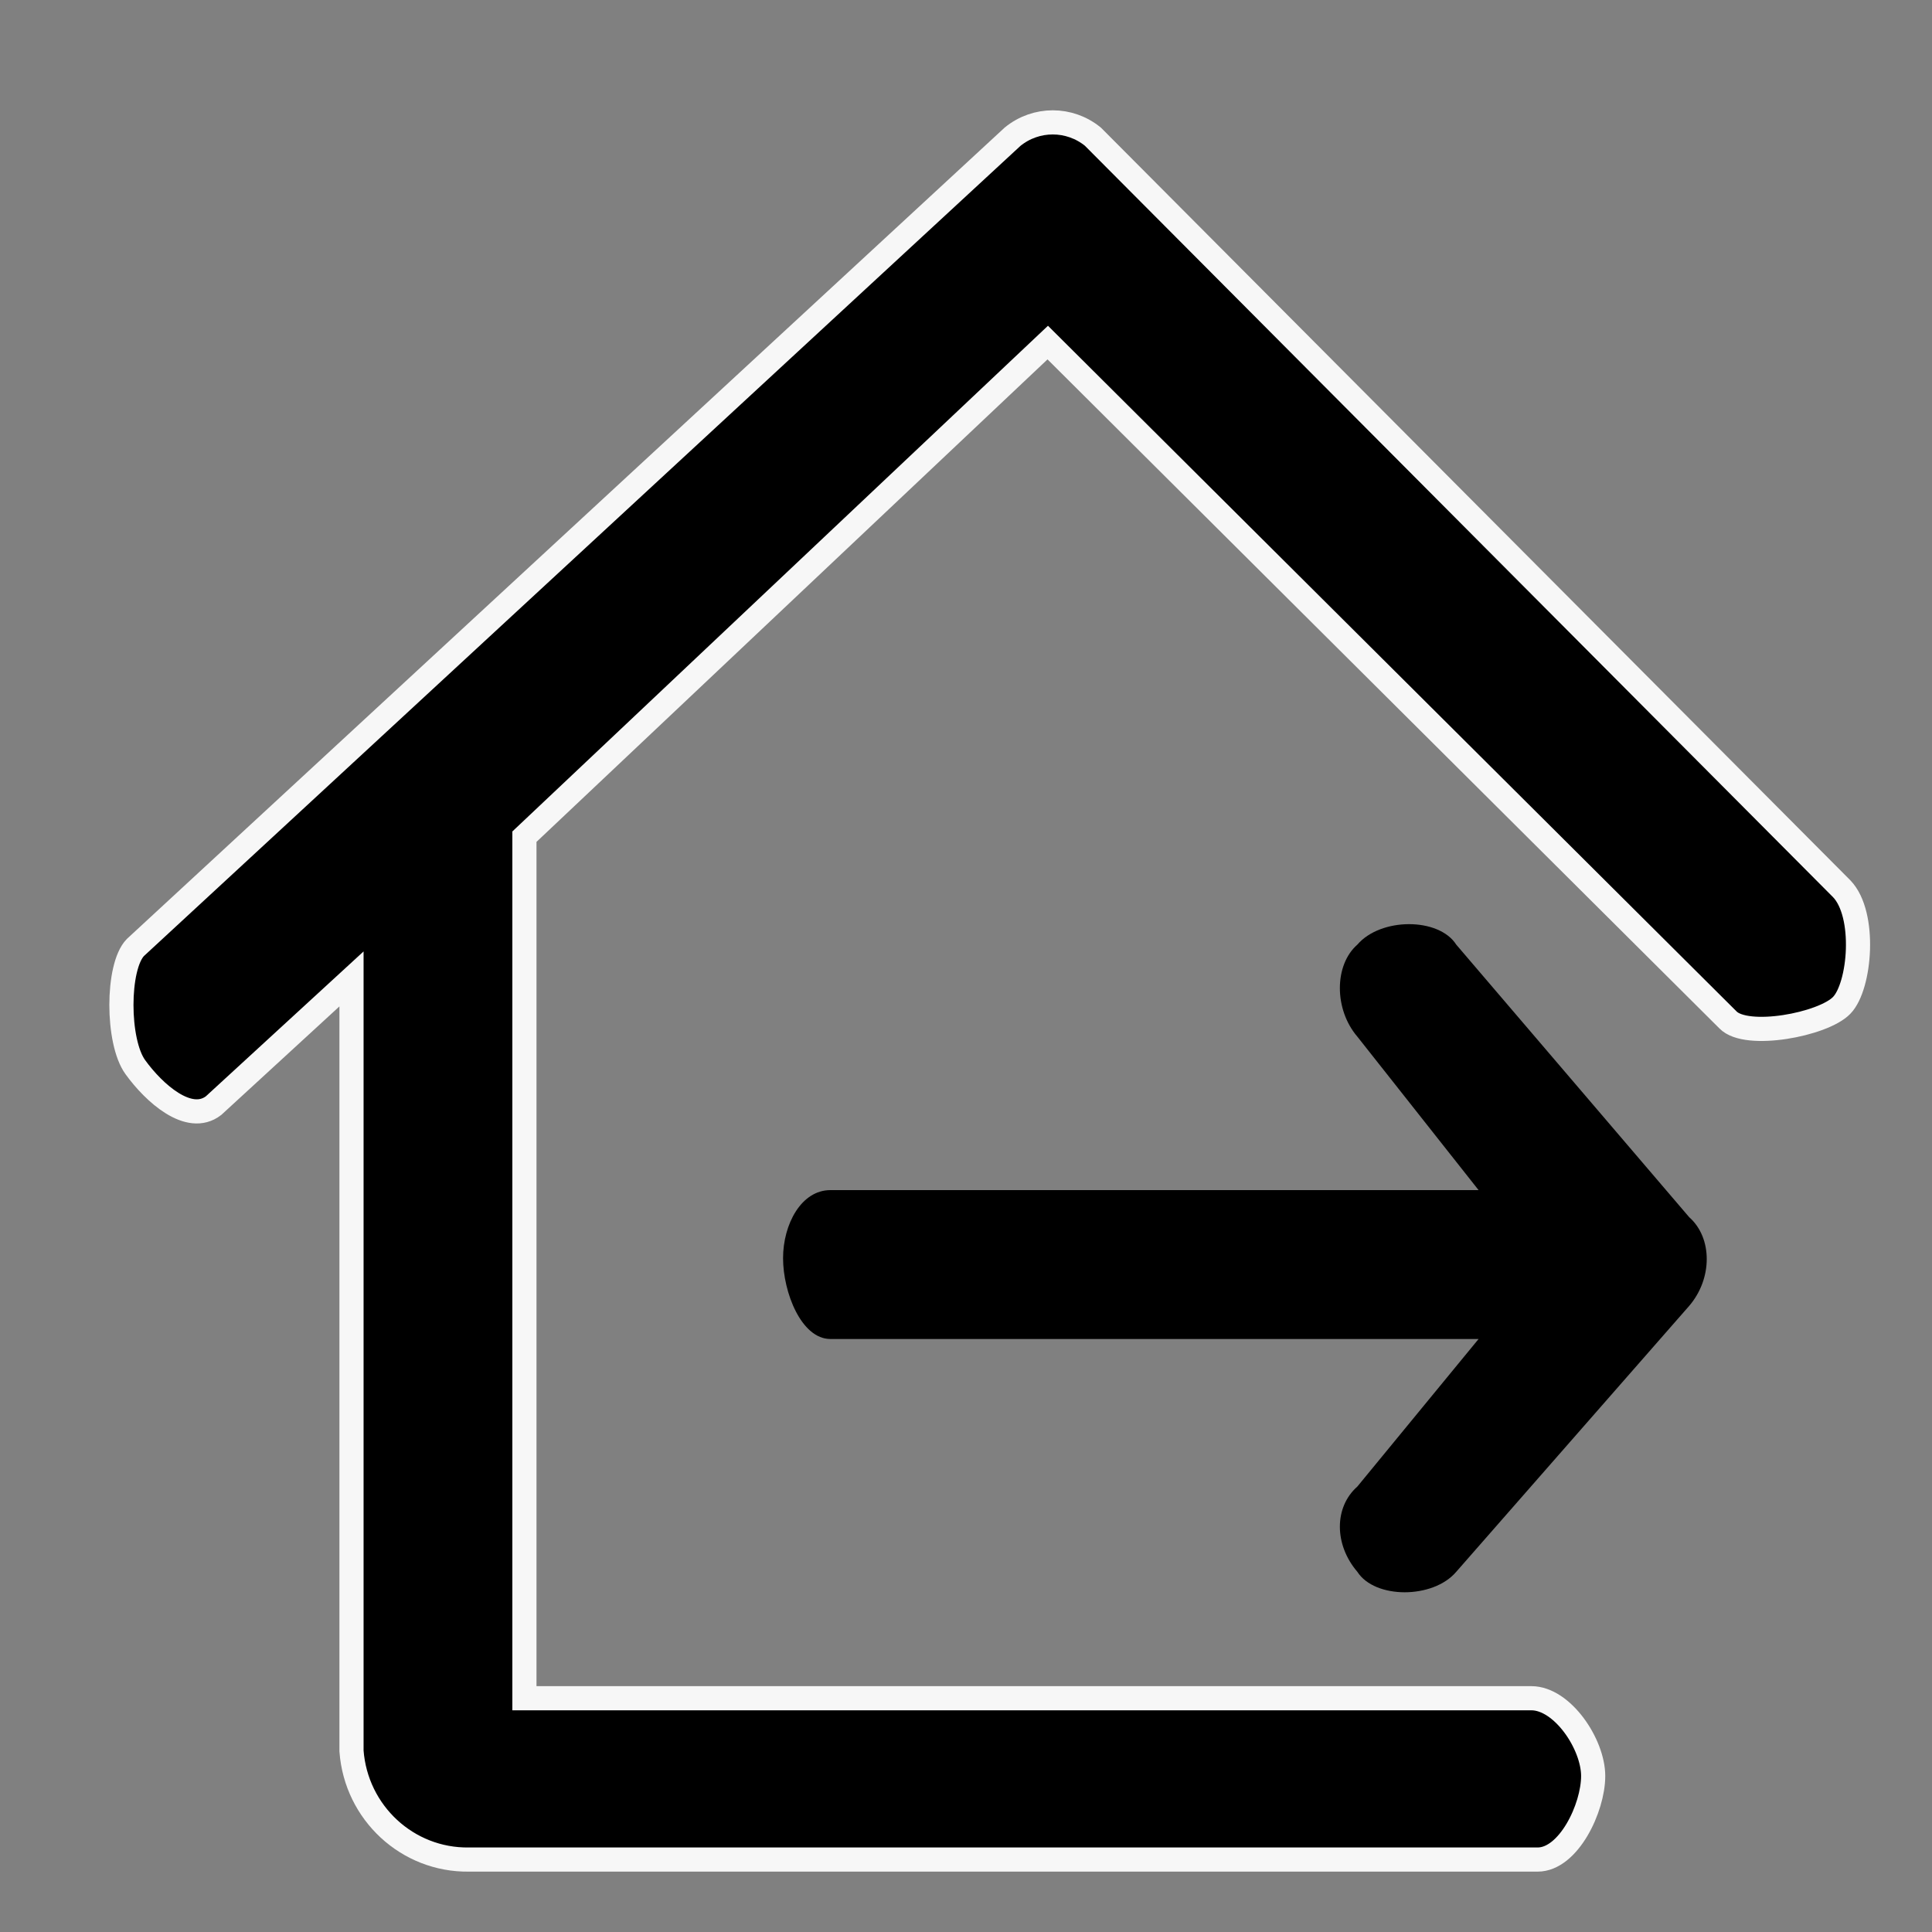 <?xml version="1.0" encoding="UTF-8"?>
<svg width="16px" height="16px" viewBox="0 0 16 16" version="1.1" xmlns="http://www.w3.org/2000/svg" xmlns:xlink="http://www.w3.org/1999/xlink">
    <rect x="0" y="0" width="16" height="16" fill="#808080" stroke="none"/>
    <title>ruzhu-2 copy</title>
    <g id="首页" >
        <g id="首页-入住" transform="translate(-676, -355)" >
            <g id="分组-24" transform="translate(99, 345)">
                <g id="ruzhu-2-copy" transform="translate(347, 10)">
                    <path d="M238.56,13.017 C238.752,13.243 239.234,13.243 239.379,13.017 C239.572,12.792 239.572,12.481 239.379,12.311 L238.375,11.089 L243.743,11.089 C243.984,11.089 244.135,10.702 244.135,10.42 C244.135,10.138 243.984,9.856 243.743,9.856 L238.375,9.856 L239.379,8.585 C239.572,8.36 239.572,7.992 239.379,7.823 C239.185,7.597 238.704,7.597 238.56,7.823 L236.631,10.08 C236.437,10.251 236.437,10.589 236.631,10.815 L238.56,13.017 L238.56,13.017 Z" id="路径" transform="translate(240.31, 10.42) scale(-1, 1) translate(-240.31, -10.42) "></path>
                    <path d="M243.194,14.708 C243.194,14.973 242.99,15.4 242.734,15.4 L233.883,15.4 C233.375,15.407 232.949,15.013 232.911,14.501 L232.911,8.107 L231.769,9.156 C231.565,9.314 231.274,9.05 231.121,8.838 C230.967,8.627 230.967,8.006 231.121,7.847 L238.386,1.132 C238.58,0.974 238.857,0.974 239.051,1.132 L245.252,7.36 C245.457,7.572 245.406,8.168 245.252,8.326 C245.099,8.485 244.463,8.605 244.31,8.446 L238.677,2.837 L234.343,6.929 L234.343,14.064 L242.682,14.064 C242.939,14.064 243.194,14.444 243.194,14.708 Z" id="路径" stroke="#F7F7F7" stroke-width="0.2"></path>
                </g>
            </g>
        </g>
    </g>
</svg>